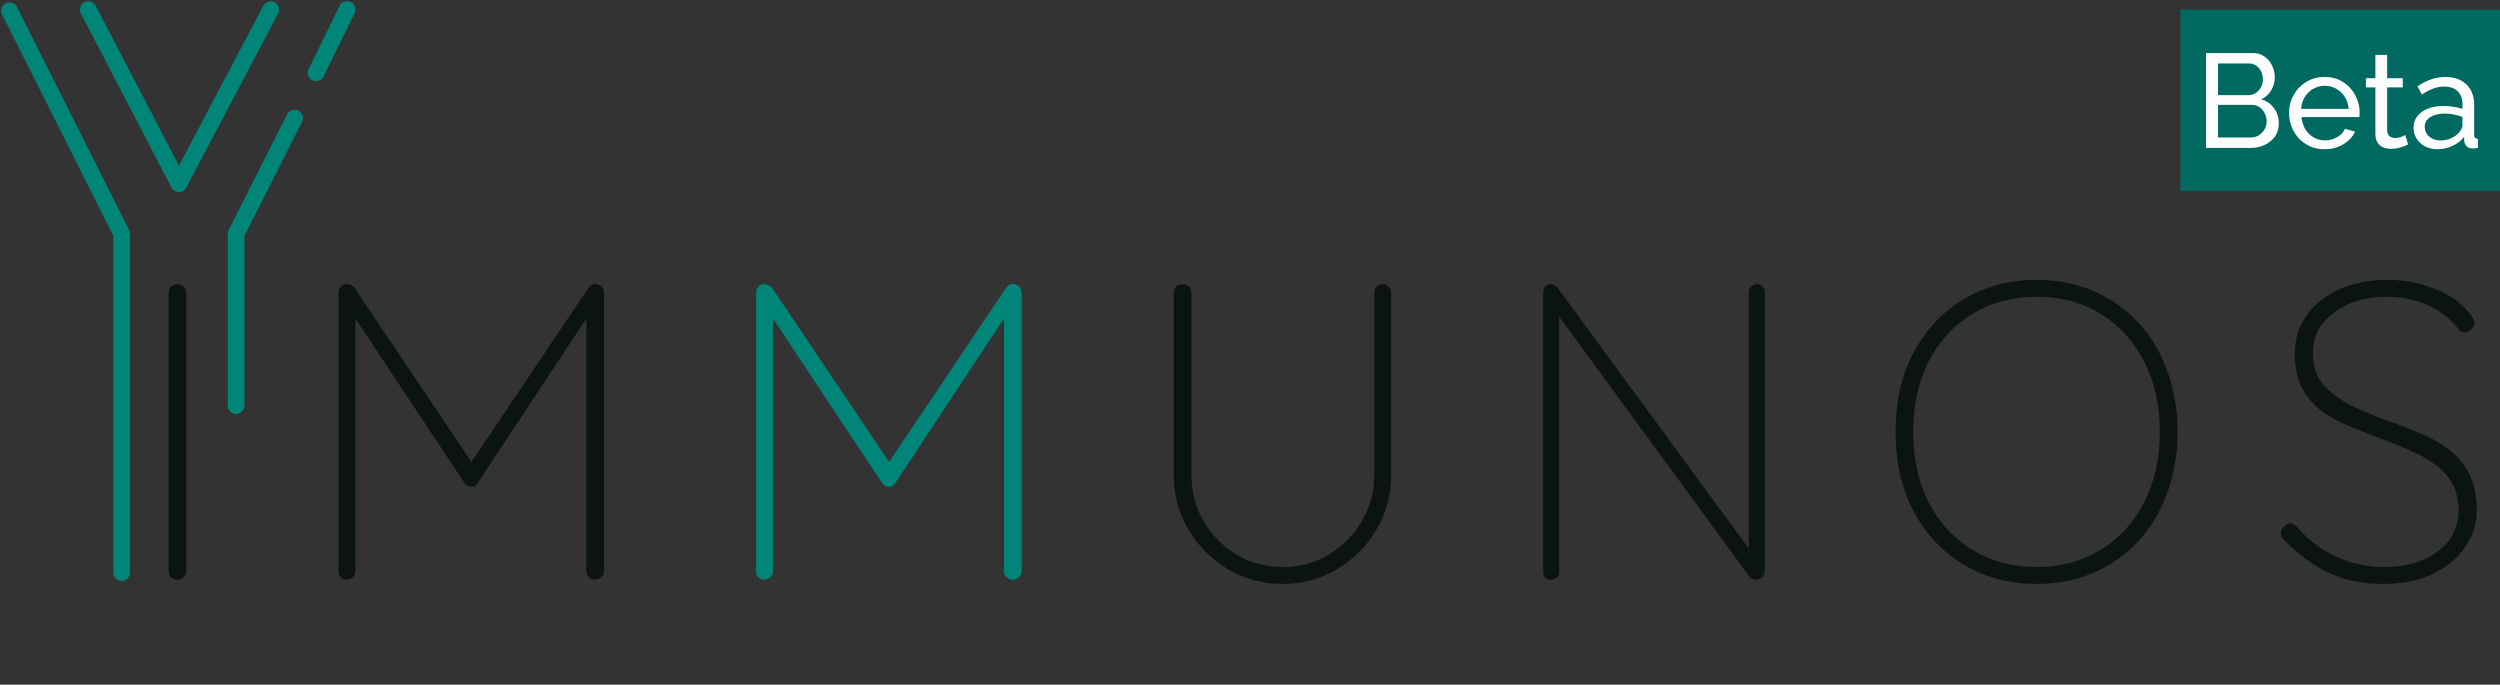 <svg width="1048" height="287" viewBox="0 0 1048 287" fill="none" xmlns="http://www.w3.org/2000/svg">
<rect x="0" y="0" width="1048" height="287" fill="#333333" stroke="none"/>
<path d="M37 4L75 77L113.5 4" stroke="#018578" stroke-width="7" stroke-linecap="round" stroke-linejoin="round"/>
<path d="M4 4.5L51 98V240" stroke="#018578" stroke-width="7" stroke-linecap="round" stroke-linejoin="round"/>
<path d="M123.5 49.5L99 98V170" stroke="#018578" stroke-width="7" stroke-linecap="round" stroke-linejoin="round"/>
<path d="M145.5 4L132.5 30.5" stroke="#018578" stroke-width="7" stroke-linecap="round" stroke-linejoin="round"/>
<path d="M78.134 239.283C78.016 240.345 77.603 241.23 76.895 241.938C76.187 242.646 75.361 243 74.417 243C73.237 243 72.293 242.646 71.585 241.938C70.995 241.23 70.7 240.345 70.7 239.283V122.817C70.7 121.755 71.054 120.87 71.762 120.162C72.47 119.454 73.355 119.1 74.417 119.1C75.479 119.1 76.364 119.454 77.072 120.162C77.78 120.87 78.134 121.755 78.134 122.817V239.283ZM145.25 119.1C145.84 119.1 146.43 119.218 147.02 119.454C147.61 119.69 148.141 120.103 148.613 120.693L199.412 196.272H195.872L246.671 120.693C247.615 119.395 248.736 118.864 250.034 119.1C250.978 119.218 251.745 119.631 252.335 120.339C252.925 120.929 253.22 121.696 253.22 122.64V239.46C253.22 240.404 252.807 241.23 251.981 241.938C251.273 242.646 250.447 243 249.503 243C248.441 243 247.556 242.646 246.848 241.938C246.14 241.23 245.786 240.404 245.786 239.46V130.605H247.733L200.12 202.644C199.884 203.116 199.53 203.47 199.058 203.706C198.704 203.942 198.232 204.06 197.642 204.06C197.052 204.06 196.462 203.942 195.872 203.706C195.4 203.47 195.046 203.116 194.81 202.644L146.135 129.189H148.967V239.46C148.967 240.404 148.613 241.23 147.905 241.938C147.197 242.646 146.371 243 145.427 243C144.365 243 143.48 242.646 142.772 241.938C142.182 241.23 141.887 240.404 141.887 239.46V122.64C141.887 121.814 142.182 121.047 142.772 120.339C143.362 119.513 144.188 119.1 145.25 119.1ZM579.644 119.1C580.706 119.1 581.532 119.454 582.122 120.162C582.83 120.87 583.184 121.696 583.184 122.64V199.104C583.184 207.482 581.119 215.152 576.989 222.114C572.859 228.958 567.372 234.445 560.528 238.575C553.684 242.705 546.073 244.77 537.695 244.77C529.317 244.77 521.647 242.705 514.685 238.575C507.841 234.445 502.354 228.958 498.224 222.114C494.094 215.152 492.029 207.482 492.029 199.104V122.64C492.029 121.696 492.324 120.87 492.914 120.162C493.622 119.454 494.566 119.1 495.746 119.1C496.808 119.1 497.693 119.454 498.401 120.162C499.109 120.87 499.463 121.696 499.463 122.64V199.104C499.463 206.184 501.174 212.674 504.596 218.574C508.018 224.356 512.62 229.017 518.402 232.557C524.302 235.979 530.733 237.69 537.695 237.69C544.775 237.69 551.206 235.979 556.988 232.557C562.77 229.017 567.372 224.356 570.794 218.574C574.334 212.674 576.104 206.184 576.104 199.104V122.64C576.104 121.696 576.399 120.87 576.989 120.162C577.697 119.454 578.582 119.1 579.644 119.1ZM736.439 119.1C737.501 119.1 738.327 119.454 738.917 120.162C739.507 120.752 739.802 121.519 739.802 122.463V239.106C739.802 240.404 739.389 241.407 738.563 242.115C737.855 242.705 737.029 243 736.085 243C735.613 243 735.082 242.882 734.492 242.646C734.02 242.41 733.607 242.056 733.253 241.584L651.125 129.366L653.603 128.127V239.991C653.603 240.817 653.249 241.525 652.541 242.115C651.951 242.705 651.184 243 650.24 243C649.178 243 648.352 242.705 647.762 242.115C647.172 241.525 646.877 240.817 646.877 239.991V122.64C646.877 121.342 647.231 120.457 647.939 119.985C648.647 119.395 649.355 119.1 650.063 119.1C650.535 119.1 651.007 119.218 651.479 119.454C651.951 119.572 652.364 119.867 652.718 120.339L734.492 231.849L733.076 235.389V122.463C733.076 121.519 733.43 120.752 734.138 120.162C734.846 119.454 735.613 119.1 736.439 119.1ZM912.838 181.05C912.838 190.49 911.363 199.104 908.413 206.892C905.581 214.68 901.51 221.406 896.2 227.07C890.89 232.734 884.636 237.1 877.438 240.168C870.24 243.236 862.334 244.77 853.72 244.77C845.106 244.77 837.2 243.236 830.002 240.168C822.804 237.1 816.55 232.734 811.24 227.07C805.93 221.406 801.8 214.68 798.85 206.892C796.018 199.104 794.602 190.49 794.602 181.05C794.602 171.61 796.018 162.996 798.85 155.208C801.8 147.42 805.93 140.694 811.24 135.03C816.55 129.366 822.804 125 830.002 121.932C837.2 118.864 845.106 117.33 853.72 117.33C862.334 117.33 870.24 118.864 877.438 121.932C884.636 125 890.89 129.366 896.2 135.03C901.51 140.694 905.581 147.42 908.413 155.208C911.363 162.996 912.838 171.61 912.838 181.05ZM905.404 181.05C905.404 169.722 903.162 159.81 898.678 151.314C894.312 142.818 888.235 136.21 880.447 131.49C872.777 126.77 863.868 124.41 853.72 124.41C843.69 124.41 834.781 126.77 826.993 131.49C819.205 136.21 813.069 142.818 808.585 151.314C804.219 159.81 802.036 169.722 802.036 181.05C802.036 192.378 804.219 202.29 808.585 210.786C813.069 219.282 819.205 225.89 826.993 230.61C834.781 235.33 843.69 237.69 853.72 237.69C863.868 237.69 872.777 235.33 880.447 230.61C888.235 225.89 894.312 219.282 898.678 210.786C903.162 202.29 905.404 192.378 905.404 181.05ZM1000.02 244.77C990.821 244.888 982.915 243.354 976.307 240.168C969.699 236.982 963.327 232.321 957.191 226.185C956.955 225.949 956.719 225.654 956.483 225.3C956.247 224.828 956.129 224.238 956.129 223.53C956.129 222.586 956.542 221.701 957.368 220.875C958.194 219.931 959.079 219.459 960.023 219.459C961.085 219.459 962.088 219.99 963.032 221.052C967.752 226.48 973.239 230.61 979.493 233.442C985.865 236.274 992.473 237.69 999.317 237.69C1005.33 237.69 1010.7 236.746 1015.42 234.858C1020.14 232.852 1023.86 230.079 1026.57 226.539C1029.29 222.881 1030.65 218.633 1030.65 213.795C1030.53 207.777 1028.88 202.939 1025.69 199.281C1022.5 195.623 1018.37 192.614 1013.3 190.254C1008.34 187.894 1003.09 185.711 997.547 183.705C993.181 182.053 988.874 180.342 984.626 178.572C980.378 176.802 976.543 174.678 973.121 172.2C969.699 169.604 966.985 166.418 964.979 162.642C962.973 158.748 961.97 153.969 961.97 148.305C961.97 142.523 963.504 137.331 966.572 132.729C969.758 128.009 974.242 124.292 980.024 121.578C985.924 118.746 992.886 117.33 1000.91 117.33C1007.64 117.33 1014.18 118.569 1020.56 121.047C1026.93 123.407 1031.94 127.006 1035.6 131.844C1036.78 133.496 1037.37 134.735 1037.37 135.561C1037.37 136.387 1036.9 137.213 1035.96 138.039C1035.13 138.865 1034.19 139.278 1033.12 139.278C1032.18 139.278 1031.41 138.924 1030.82 138.216C1028.7 135.384 1026.1 132.965 1023.03 130.959C1020.08 128.835 1016.72 127.242 1012.95 126.18C1009.17 125 1005.16 124.41 1000.91 124.41C995.128 124.41 989.877 125.354 985.157 127.242C980.437 129.13 976.661 131.844 973.829 135.384C970.997 138.806 969.581 143.054 969.581 148.128C969.581 153.556 971.115 158.04 974.183 161.58C977.369 165.002 981.381 167.893 986.219 170.253C991.057 172.495 996.013 174.56 1001.09 176.448C1005.57 177.982 1010 179.693 1014.36 181.581C1018.85 183.351 1022.86 185.593 1026.4 188.307C1030.06 191.021 1032.95 194.443 1035.07 198.573C1037.19 202.703 1038.26 207.895 1038.26 214.149C1038.26 219.577 1036.66 224.592 1033.48 229.194C1030.41 233.796 1026.04 237.513 1020.38 240.345C1014.72 243.177 1007.93 244.652 1000.02 244.77Z" fill="#0C1413"/>
<path d="M320.321 119.1C320.911 119.1 321.501 119.218 322.091 119.454C322.681 119.69 323.212 120.103 323.684 120.693L374.483 196.272H370.943L421.742 120.693C422.686 119.395 423.807 118.864 425.105 119.1C426.049 119.218 426.816 119.631 427.406 120.339C427.996 120.929 428.291 121.696 428.291 122.64V239.46C428.291 240.404 427.878 241.23 427.052 241.938C426.344 242.646 425.518 243 424.574 243C423.512 243 422.627 242.646 421.919 241.938C421.211 241.23 420.857 240.404 420.857 239.46V130.605H422.804L375.191 202.644C374.955 203.116 374.601 203.47 374.129 203.706C373.775 203.942 373.303 204.06 372.713 204.06C372.123 204.06 371.533 203.942 370.943 203.706C370.471 203.47 370.117 203.116 369.881 202.644L321.206 129.189H324.038V239.46C324.038 240.404 323.684 241.23 322.976 241.938C322.268 242.646 321.442 243 320.498 243C319.436 243 318.551 242.646 317.843 241.938C317.253 241.23 316.958 240.404 316.958 239.46V122.64C316.958 121.814 317.253 121.047 317.843 120.339C318.433 119.513 319.259 119.1 320.321 119.1Z" fill="#018578"/>
<rect x="914" y="4" width="134" height="76" fill="#016A60"/>
<path d="M955.28 51.752C955.28 53.805 954.757 55.597 953.712 57.128C952.667 58.659 951.248 59.853 949.456 60.712C947.701 61.571 945.76 62 943.632 62H924.76V22.24H944.528C946.395 22.24 948 22.744 949.344 23.752C950.725 24.723 951.771 25.992 952.48 27.56C953.227 29.091 953.6 30.696 953.6 32.376C953.6 34.317 953.096 36.147 952.088 37.864C951.117 39.544 949.717 40.795 947.888 41.616C950.165 42.288 951.957 43.539 953.264 45.368C954.608 47.16 955.28 49.288 955.28 51.752ZM950.184 50.856C950.184 49.624 949.904 48.485 949.344 47.44C948.821 46.395 948.093 45.555 947.16 44.92C946.264 44.285 945.219 43.968 944.024 43.968H929.8V57.632H943.632C944.864 57.632 945.965 57.315 946.936 56.68C947.944 56.045 948.728 55.224 949.288 54.216C949.885 53.171 950.184 52.051 950.184 50.856ZM929.8 26.608V39.88H942.456C943.651 39.88 944.696 39.581 945.592 38.984C946.525 38.387 947.253 37.584 947.776 36.576C948.336 35.568 948.616 34.467 948.616 33.272C948.616 32.003 948.355 30.883 947.832 29.912C947.347 28.904 946.656 28.101 945.76 27.504C944.901 26.907 943.912 26.608 942.792 26.608H929.8ZM974.482 62.56C972.28 62.56 970.264 62.168 968.434 61.384C966.642 60.563 965.074 59.461 963.73 58.08C962.424 56.661 961.397 55.037 960.65 53.208C959.941 51.379 959.586 49.437 959.586 47.384C959.586 44.621 960.221 42.101 961.49 39.824C962.76 37.547 964.514 35.717 966.754 34.336C969.032 32.955 971.626 32.264 974.538 32.264C977.488 32.264 980.045 32.973 982.21 34.392C984.413 35.773 986.112 37.603 987.306 39.88C988.538 42.12 989.154 44.547 989.154 47.16C989.154 47.533 989.136 47.907 989.098 48.28C989.098 48.616 989.08 48.877 989.042 49.064H964.794C964.944 50.968 965.466 52.667 966.362 54.16C967.296 55.616 968.49 56.773 969.946 57.632C971.402 58.453 972.97 58.864 974.65 58.864C976.442 58.864 978.122 58.416 979.69 57.52C981.296 56.624 982.397 55.448 982.994 53.992L987.25 55.168C986.616 56.587 985.664 57.856 984.394 58.976C983.162 60.096 981.688 60.973 979.97 61.608C978.29 62.243 976.461 62.56 974.482 62.56ZM964.626 45.648H984.562C984.413 43.744 983.872 42.064 982.938 40.608C982.005 39.152 980.81 38.013 979.354 37.192C977.898 36.371 976.293 35.96 974.538 35.96C972.821 35.96 971.234 36.371 969.778 37.192C968.322 38.013 967.128 39.152 966.194 40.608C965.298 42.064 964.776 43.744 964.626 45.648ZM1009.48 60.544C1009.07 60.731 1008.51 60.973 1007.8 61.272C1007.09 61.571 1006.27 61.832 1005.33 62.056C1004.4 62.28 1003.41 62.392 1002.37 62.392C1001.17 62.392 1000.07 62.187 999.063 61.776C998.055 61.328 997.252 60.656 996.655 59.76C996.057 58.827 995.759 57.669 995.759 56.288V36.632H991.783V32.768H995.759V23.024H1000.69V32.768H1007.24V36.632H1000.69V54.776C1000.76 55.821 1001.12 56.605 1001.75 57.128C1002.39 57.613 1003.13 57.856 1003.99 57.856C1004.96 57.856 1005.86 57.688 1006.68 57.352C1007.5 57.016 1008.04 56.773 1008.3 56.624L1009.48 60.544ZM1011.75 53.544C1011.75 51.677 1012.27 50.072 1013.32 48.728C1014.4 47.347 1015.88 46.283 1017.74 45.536C1019.61 44.789 1021.77 44.416 1024.24 44.416C1025.54 44.416 1026.93 44.528 1028.38 44.752C1029.84 44.939 1031.13 45.237 1032.25 45.648V43.52C1032.25 41.28 1031.57 39.525 1030.23 38.256C1028.89 36.949 1026.98 36.296 1024.52 36.296C1022.91 36.296 1021.36 36.595 1019.87 37.192C1018.41 37.752 1016.86 38.573 1015.22 39.656L1013.43 36.184C1015.33 34.877 1017.24 33.907 1019.14 33.272C1021.05 32.6 1023.02 32.264 1025.08 32.264C1028.81 32.264 1031.76 33.309 1033.93 35.4C1036.09 37.453 1037.17 40.328 1037.17 44.024V56.4C1037.17 56.997 1037.29 57.445 1037.51 57.744C1037.77 58.005 1038.18 58.155 1038.74 58.192V62C1038.26 62.075 1037.83 62.131 1037.45 62.168C1037.12 62.205 1036.84 62.224 1036.61 62.224C1035.46 62.224 1034.58 61.907 1033.98 61.272C1033.42 60.637 1033.1 59.965 1033.03 59.256L1032.92 57.408C1031.65 59.051 1029.99 60.32 1027.93 61.216C1025.88 62.112 1023.85 62.56 1021.83 62.56C1019.89 62.56 1018.15 62.168 1016.62 61.384C1015.09 60.563 1013.9 59.48 1013.04 58.136C1012.18 56.755 1011.75 55.224 1011.75 53.544ZM1030.79 55.616C1031.24 55.093 1031.59 54.571 1031.85 54.048C1032.12 53.488 1032.25 53.021 1032.25 52.648V49.008C1031.09 48.56 1029.88 48.224 1028.61 48C1027.34 47.739 1026.09 47.608 1024.85 47.608C1022.35 47.608 1020.32 48.112 1018.75 49.12C1017.22 50.091 1016.45 51.435 1016.45 53.152C1016.45 54.085 1016.7 55 1017.18 55.896C1017.7 56.755 1018.45 57.464 1019.42 58.024C1020.43 58.584 1021.66 58.864 1023.12 58.864C1024.65 58.864 1026.1 58.565 1027.49 57.968C1028.87 57.333 1029.97 56.549 1030.79 55.616Z" fill="#FCFCFC"/>
</svg>
